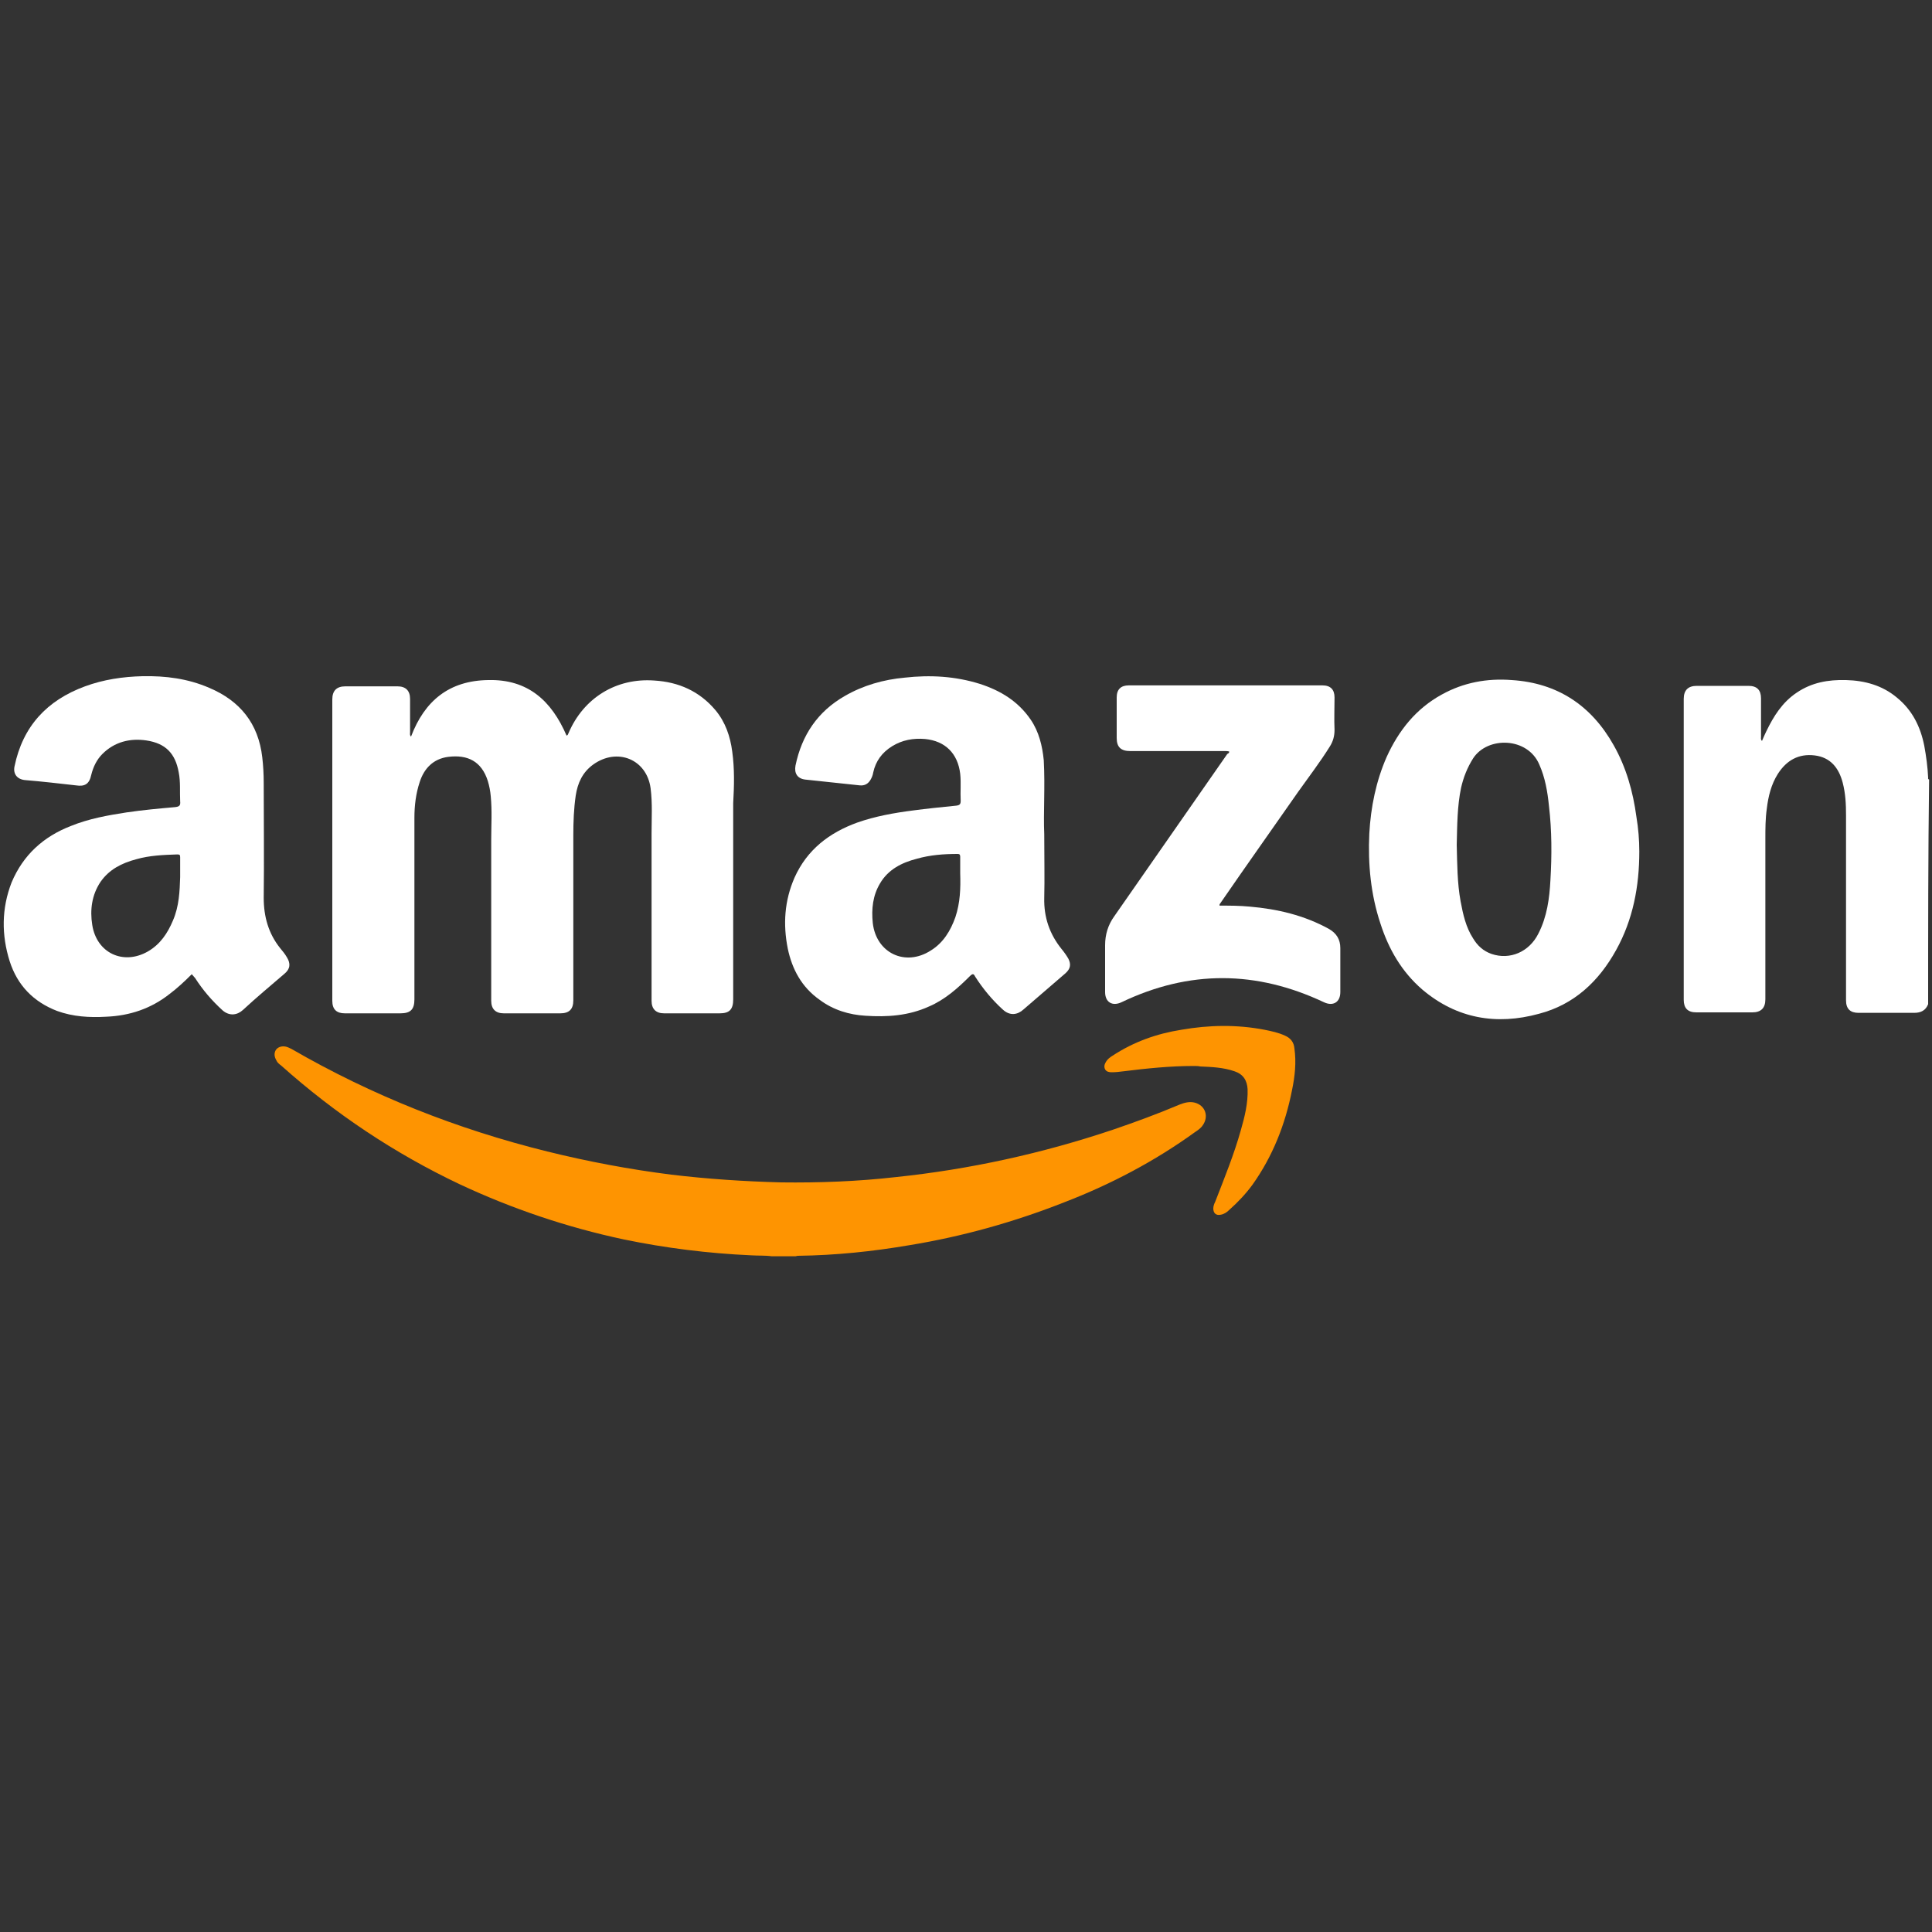 <?xml version="1.0" encoding="utf-8"?>
<!-- Generator: Adobe Illustrator 24.1.0, SVG Export Plug-In . SVG Version: 6.00 Build 0)  -->
<svg version="1.1" id="Layer_1" xmlns="http://www.w3.org/2000/svg" xmlns:xlink="http://www.w3.org/1999/xlink" x="0px" y="0px"
	 viewBox="0 0 400 400" style="enable-background:new 0 0 400 400;" xml:space="preserve">
<rect x="0" y="0" width="400" height="400" fill="#333333" stroke="none"/>
<style type="text/css">
	.st0{fill:#FFFFFF;}
	.st1{fill:#FE9401;}
</style>
<g id="_x32_v68sO.tif">
	<g>
		<path class="st0" d="M399.2,207.9c-0.5,1.3-1.5,1.8-2.9,1.8c-3.8,0-7.7,0-11.5,0c-1.7,0-2.6-0.8-2.6-2.6c0-12.8,0-25.5,0-38.3
			c0-2.3-0.1-4.5-0.7-6.8c-0.8-3-2.5-5.2-5.8-5.6c-3.3-0.4-5.8,1-7.6,3.8c-1.4,2.2-2,4.7-2.3,7.2c-0.3,2.1-0.3,4.2-0.3,6.3
			c0,11.1,0,22.2,0,33.2c0,1.8-0.9,2.7-2.7,2.7c-3.9,0-7.7,0-11.6,0c-1.8,0-2.6-0.9-2.6-2.6c0-20.8,0-41.5,0-62.3
			c0-1.8,0.9-2.7,2.7-2.7c3.6,0,7.2,0,10.7,0c1.8,0,2.6,0.9,2.6,2.6c0,2.7,0,5.3,0,8c0,0.2-0.1,0.5,0.2,0.8c0.3-0.7,0.6-1.4,0.9-2
			c1.5-3.1,3.3-6,6.3-8c3.1-2.1,6.5-2.7,10.2-2.6c3.9,0.1,7.5,1.1,10.5,3.6c3.2,2.6,4.9,6,5.7,10c0.4,2.2,0.7,4.4,0.8,6.6
			c0,0.1-0.1,0.3,0.2,0.4C399.2,176.9,399.2,192.4,399.2,207.9z"/>
		<path class="st1" d="M159.8,260.1c-1.4-0.2-2.8-0.1-4.3-0.2c-8.9-0.4-17.7-1.5-26.4-3.3c-11.7-2.5-23-6.3-33.9-11.4
			c-13.5-6.4-25.8-14.6-37-24.6c-0.4-0.3-0.8-0.6-1-1.1c-0.4-0.7-0.5-1.4-0.1-2.1c0.4-0.6,1.2-0.9,2.1-0.7c0.4,0.1,0.8,0.3,1.2,0.5
			c16.6,9.6,34.3,16.6,52.9,21.2c8.5,2.1,17,3.7,25.7,4.8c7.5,0.9,15.1,1.4,22.7,1.6c8,0.1,15.9-0.2,23.8-1.1
			c15.3-1.6,30.3-4.9,44.9-9.8c4.7-1.6,9.3-3.3,13.8-5.2c1-0.4,2.1-0.7,3.2-0.4c2.2,0.6,2.9,2.9,1.6,4.7c-0.4,0.6-1,1-1.6,1.4
			c-8.3,6-17.4,10.8-27,14.5c-10.4,4.1-21.1,7.1-32.1,8.9c-7.6,1.3-15.3,2.1-23.1,2.2c-0.2,0-0.4,0.1-0.5,0.1
			C163.1,260.1,161.5,260.1,159.8,260.1z"/>
		<path class="st0" d="M85.1,152.5c2.8-7.4,7.9-11.6,16-11.7c8.2-0.2,13.1,4.3,16.2,11.5c0.3-0.1,0.3-0.3,0.4-0.5
			c3.1-7.3,9.9-11.5,17.8-10.9c5,0.3,9.3,2.2,12.6,6.1c2.1,2.5,3.1,5.5,3.5,8.6c0.5,3.6,0.4,7.1,0.2,10.7c0,0.3,0,0.5,0,0.8
			c0,13.3,0,26.6,0,39.8c0,2.1-0.8,2.9-2.8,2.9c-3.8,0-7.7,0-11.5,0c-1.7,0-2.6-0.9-2.6-2.6c0-11.5,0-23.1,0-34.6
			c0-3.1,0.2-6.3-0.2-9.4c-0.8-6-6.9-8.5-11.9-4.9c-2.2,1.6-3.2,3.8-3.6,6.4c-0.4,2.7-0.5,5.5-0.5,8.2c0,11.4,0,22.8,0,34.2
			c0,1.9-0.9,2.7-2.7,2.7c-3.9,0-7.8,0-11.7,0c-1.7,0-2.6-0.9-2.6-2.6c0-11.1,0-22.2,0-33.3c0-3,0.2-6-0.1-9.1
			c-0.1-1.1-0.3-2.1-0.6-3.1c-1.3-4.1-4.2-5.5-8.2-5c-3.1,0.4-5,2.4-5.9,5.2c-0.8,2.4-1.1,4.9-1.1,7.4c0,12.5,0,25.1,0,37.6
			c0,2.1-0.8,2.9-2.9,2.9c-3.8,0-7.7,0-11.5,0c-1.7,0-2.6-0.8-2.6-2.6c0-20.8,0-41.6,0-62.4c0-1.8,0.9-2.7,2.7-2.7
			c3.6,0,7.2,0,10.8,0c1.7,0,2.6,0.9,2.6,2.6c0,2.3,0,4.6,0,6.9C84.9,151.9,84.8,152.2,85.1,152.5z"/>
		<path class="st0" d="M39.7,201.7c-1.5,1.5-3,2.9-4.6,4.1c-3.8,3-8.2,4.5-13.1,4.7c-3.5,0.2-6.9,0-10.2-1.2
			C6.9,207.4,3.6,204,2,199c-1.7-5.4-1.7-10.9,0.4-16.3C4.8,177,9,173.2,14.7,171c3.7-1.5,7.6-2.2,11.5-2.8
			c3.4-0.5,6.7-0.8,10.1-1.1c0.8-0.1,1.1-0.3,1-1.2c-0.1-2,0.1-4-0.3-6c-0.7-3.9-2.7-6-6.7-6.6c-3.4-0.5-6.6,0.3-9.1,2.8
			c-1.2,1.2-1.9,2.7-2.3,4.3c-0.4,1.9-1.3,2.5-3.2,2.2c-3.5-0.4-7-0.8-10.6-1.1c-1.6-0.2-2.4-1.3-2.1-2.8
			c1.7-8.3,6.7-13.7,14.6-16.6c3.8-1.4,7.8-2,11.9-2.1c4.8-0.1,9.4,0.5,13.8,2.4c6.4,2.7,10.2,7.4,11,14.4c0.2,1.7,0.3,3.5,0.3,5.3
			c0,7.9,0.1,15.8,0,23.8c0,3.9,1,7.4,3.4,10.4c0.5,0.6,1,1.2,1.4,1.9c0.8,1.3,0.7,2.4-0.5,3.4c-2.9,2.5-5.8,4.9-8.6,7.5
			c-1.2,1.1-2.8,1.3-4.2,0.1c-2.2-2-4.1-4.2-5.7-6.7C40.2,202.3,40,202,39.7,201.7z M37.3,181.6c0-1.6,0-2.9,0-4.1
			c0-0.5-0.1-0.6-0.6-0.6c-2.9,0.1-5.7,0.2-8.5,1c-3,0.8-5.6,2.1-7.4,4.7c-1.8,2.7-2.2,5.8-1.7,8.9c0.9,5.8,6.4,8.4,11.5,5.5
			c2.6-1.5,4.1-3.8,5.2-6.4C37.1,187.6,37.2,184.5,37.3,181.6z"/>
		<path class="st0" d="M216.2,172.7c0,5.1,0.1,9.2,0,13.2s1.1,7.5,3.6,10.6c0.5,0.6,1,1.3,1.4,2c0.6,1.2,0.4,2.1-0.6,3
			c-2.9,2.5-5.8,5-8.7,7.5c-1.2,1.1-2.8,1.4-4.3,0c-2.2-2-4.1-4.3-5.7-6.8c-0.3-0.6-0.5-0.7-1.1-0.1c-2.5,2.5-5.2,4.9-8.5,6.3
			c-4.2,1.9-8.6,2.2-13.1,1.9c-3.4-0.2-6.7-1.2-9.5-3.3c-3.7-2.6-5.7-6.3-6.6-10.6c-1-5-0.7-9.9,1.4-14.7c2.6-5.8,7.2-9.3,13-11.4
			c3.7-1.3,7.6-2,11.5-2.5c3-0.4,6-0.7,9-1c0.7-0.1,0.9-0.3,0.9-1c-0.1-1.9,0.1-3.7-0.1-5.6c-0.5-4.2-3.1-6.8-7.3-7.2
			c-2.4-0.2-4.7,0.2-6.8,1.5s-3.4,3.1-3.9,5.4c-0.1,0.6-0.3,1.1-0.6,1.6c-0.5,0.8-1.2,1.2-2.2,1.1c-3.8-0.4-7.5-0.8-11.3-1.2
			c-1.6-0.2-2.3-1.3-2-2.9c1.3-6.3,4.6-11.2,10.2-14.4c3.8-2.2,8-3.4,12.4-3.8c5.3-0.6,10.5-0.3,15.6,1.3c4.3,1.4,7.9,3.6,10.5,7.4
			c1.7,2.5,2.4,5.4,2.7,8.4C216.4,162.9,216,168.3,216.2,172.7z M198.8,180.8c0-1.1,0-2.3,0-3.4c0-0.4-0.1-0.6-0.5-0.6
			c-2.9,0-5.7,0.2-8.5,1c-3.1,0.8-5.9,2.2-7.6,5.1c-1.5,2.5-1.8,5.3-1.5,8.2c0.7,6.2,6.7,9.1,12,5.7c2.6-1.6,4.1-4.1,5.1-6.9
			C198.8,186.9,198.9,183.9,198.8,180.8z"/>
		<path class="st0" d="M339.4,176.3c0,7.2-1.3,14.1-4.8,20.4c-3.6,6.5-8.7,11.3-16,13.2c-8.8,2.4-17,1-24.1-5
			c-4.3-3.7-7-8.4-8.7-13.7c-2-6-2.6-12.3-2.3-18.6c0.3-5.5,1.4-10.9,3.6-15.9c2.5-5.5,6.1-10,11.4-12.9c4.5-2.5,9.4-3.4,14.5-3
			c9.5,0.6,16.5,5.3,21.1,13.5c2.6,4.6,4,9.6,4.7,14.8C339.2,171.5,339.4,173.9,339.4,176.3z M301.6,174.9c0.1,3.9,0.1,7.9,0.8,11.7
			c0.5,2.7,1.1,5.4,2.6,7.7c0.9,1.5,2.1,2.6,3.8,3.2c3.8,1.3,7.8-0.4,9.7-4.2c1.8-3.5,2.3-7.3,2.5-11.1c0.3-5.1,0.3-10.2-0.3-15.3
			c-0.3-3-0.8-5.9-2-8.6c-2.4-5.7-10.7-5.9-13.7-1.3c-1.2,1.9-2,3.9-2.5,6.1C301.7,166.9,301.7,170.9,301.6,174.9z"/>
		<path class="st0" d="M254.5,155.6c-0.3-0.1-0.6-0.1-0.8-0.1c-6.6,0-13.2,0-19.7,0c-1.9,0-2.8-0.8-2.8-2.7c0-2.8,0-5.6,0-8.4
			c0-1.7,0.9-2.5,2.5-2.5c13.4,0,26.7,0,40.1,0c1.7,0,2.5,0.9,2.5,2.5c0,2.2-0.1,4.5,0,6.7c0,1.3-0.3,2.4-1,3.5
			c-2,3.2-4.3,6.2-6.5,9.3c-5.3,7.6-10.7,15.2-16,22.9c-0.1,0.2-0.4,0.4-0.3,0.7c2.1,0,4.1,0,6.2,0.2c5.8,0.5,11.3,1.8,16.4,4.6
			c1.6,0.9,2.4,2.2,2.4,4c0,3,0,6.1,0,9.1c0,2.1-1.5,3-3.4,2.1c-14-6.6-27.9-6.7-41.9,0c-1.9,0.9-3.4,0-3.4-2.1c0-3.2,0-6.5,0-9.7
			c0-2.2,0.6-4.2,1.9-6c7.8-11.2,15.6-22.4,23.4-33.6C254.3,156,254.5,155.9,254.5,155.6z"/>
		<path class="st1" d="M247.1,220.7c-4.8,0-9.7,0.5-14.5,1.1c-0.8,0.1-1.6,0.2-2.4,0.2c-0.6,0-1.1-0.1-1.4-0.6
			c-0.3-0.6-0.1-1.1,0.2-1.6s0.8-0.9,1.3-1.2c4.4-2.9,9.2-4.6,14.3-5.4c5.7-1,11.5-1.1,17.2,0c1.5,0.3,2.9,0.6,4.2,1.2
			c1.2,0.5,1.9,1.4,2,2.7c0.4,2.9,0.1,5.7-0.5,8.6c-1.4,7.1-4,13.7-8.2,19.6c-1.4,1.9-3,3.6-4.8,5.2c-0.5,0.5-1.1,0.9-1.8,1
			c-1,0.2-1.5-0.4-1.5-1.3c0-0.5,0.2-1,0.4-1.4c1.9-4.9,3.9-9.8,5.3-14.8c0.8-2.8,1.5-5.6,1.4-8.5c-0.1-1.8-0.9-3.1-2.7-3.7
			c-2.3-0.8-4.7-0.9-7.1-1C248.1,220.7,247.6,220.7,247.1,220.7z"/>
	</g>
</g>
</svg>
